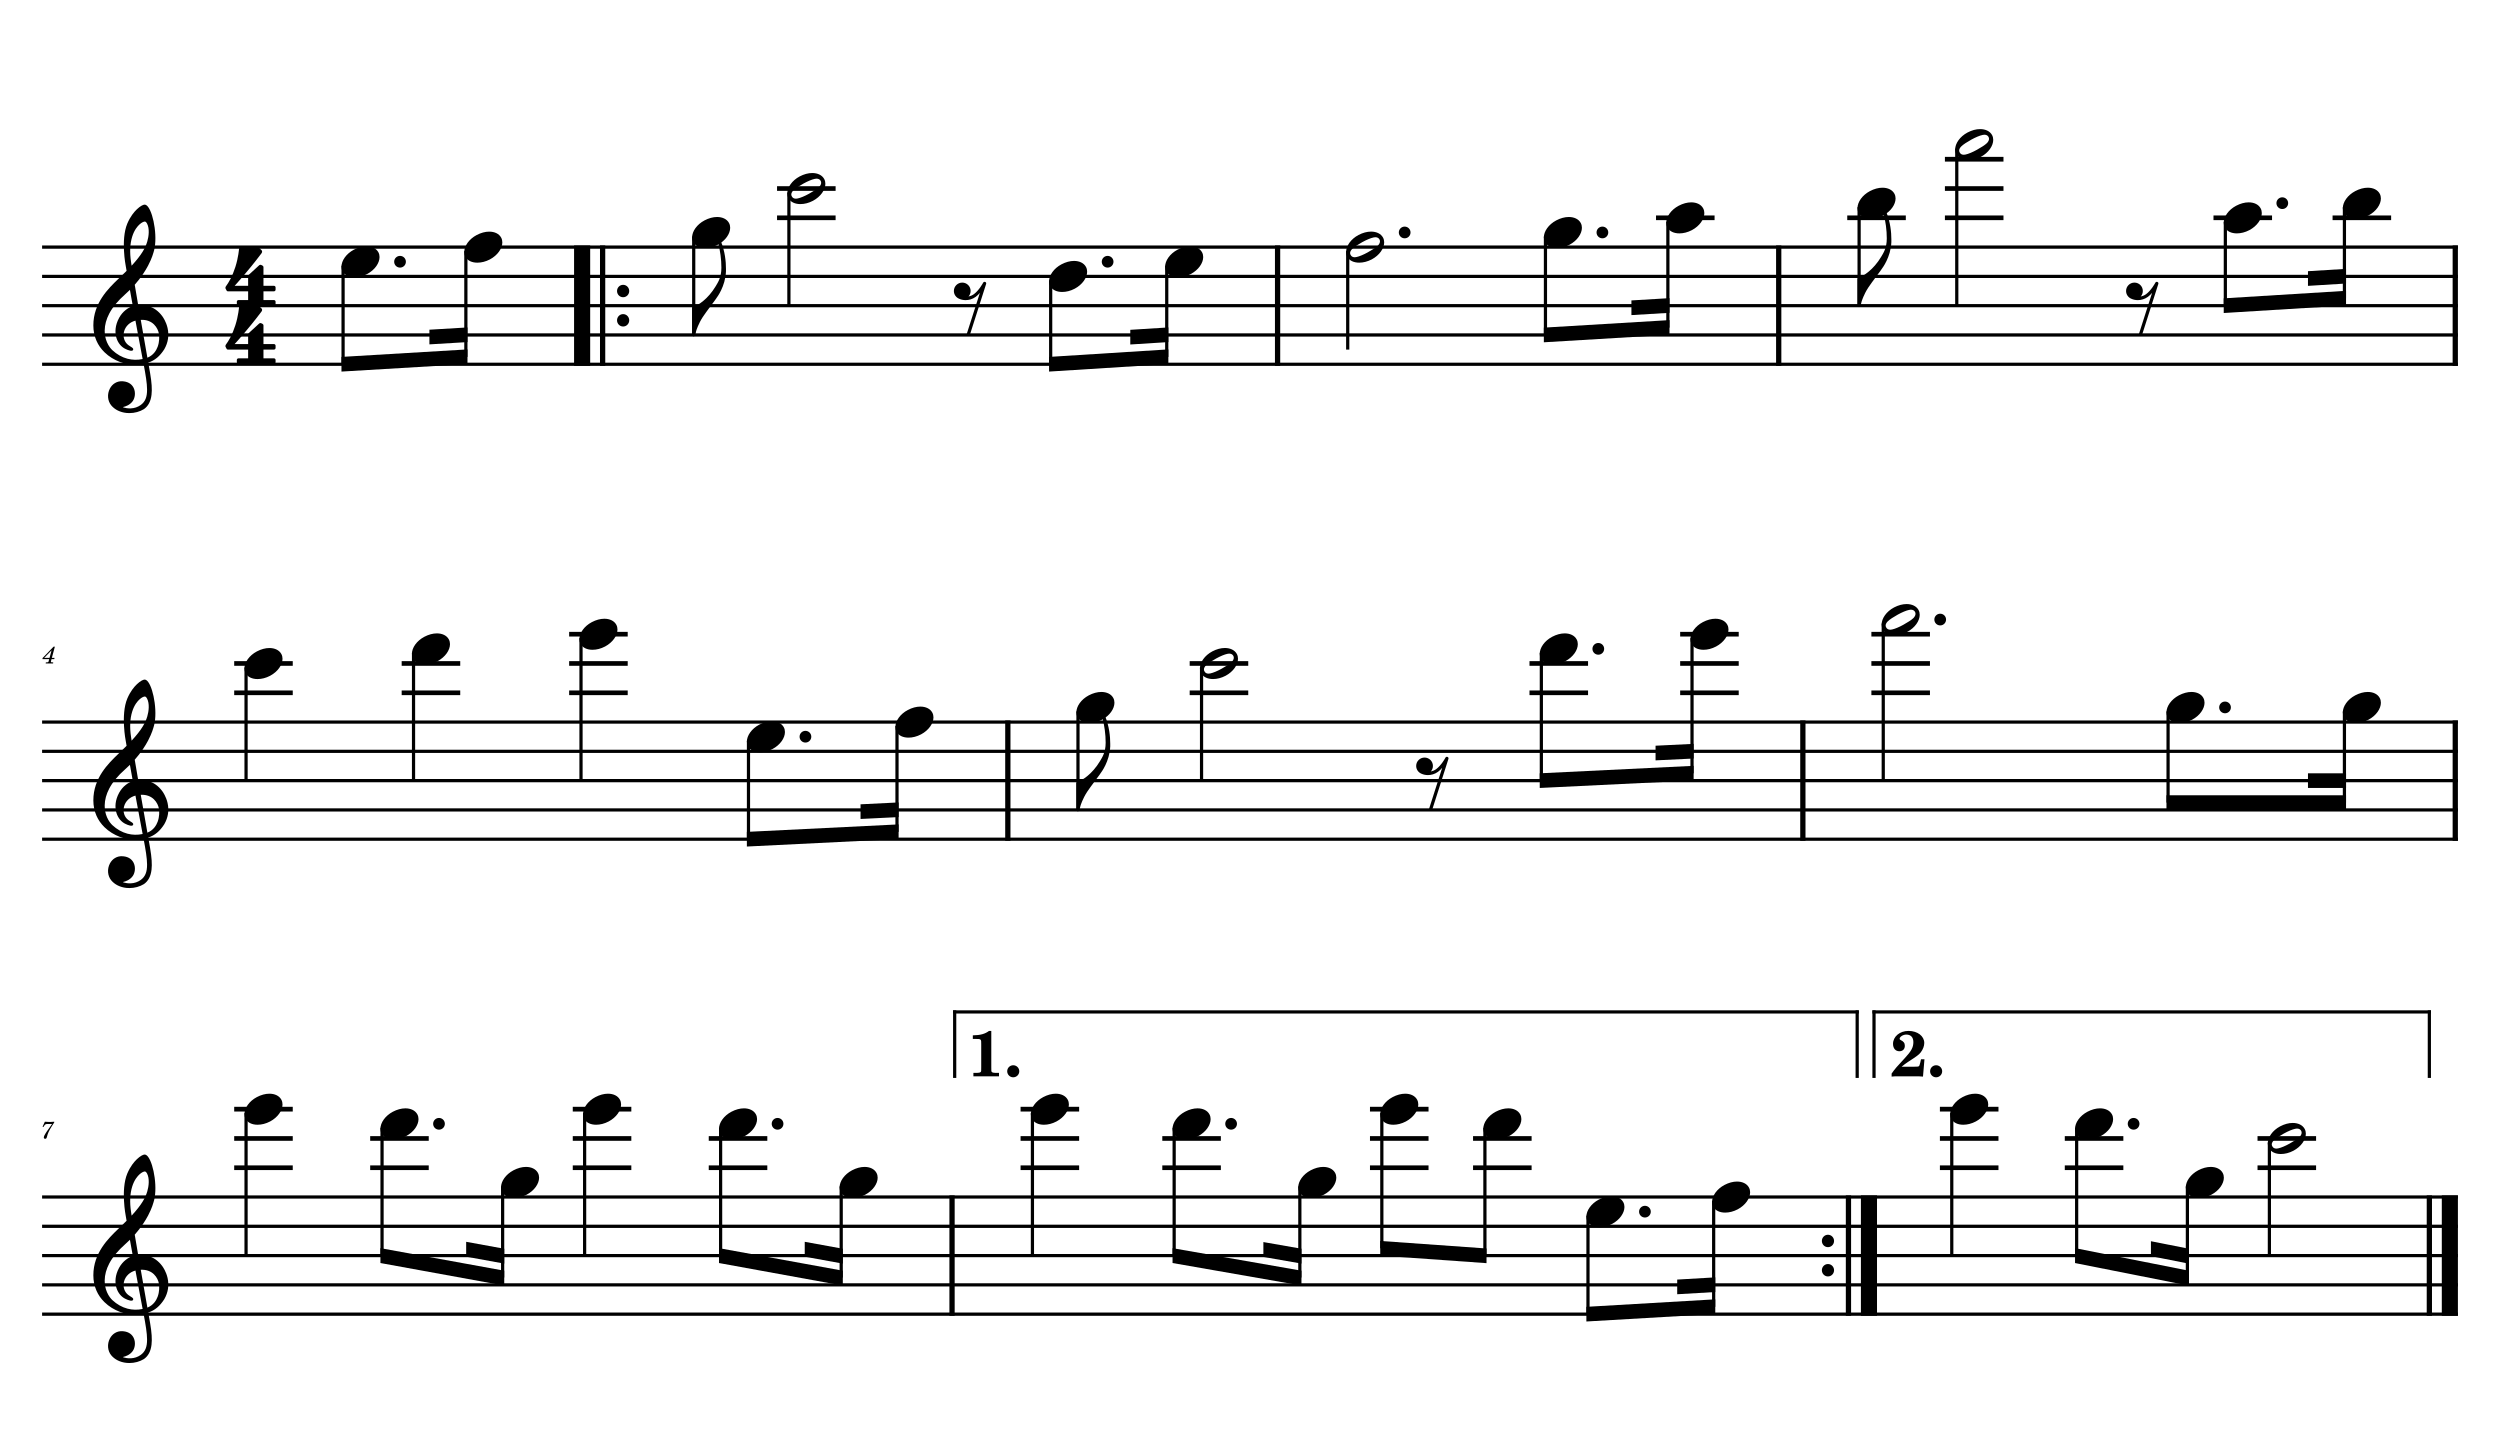 <?xml version="1.0" encoding="UTF-8" standalone="no"?>
<svg width="4208.47px" height="2409.45px" viewBox="0 0 4208.47 2409.45"
 xmlns="http://www.w3.org/2000/svg" xmlns:xlink="http://www.w3.org/1999/xlink" version="1.2" baseProfile="tiny">
<title>FLAUTA</title>
<desc>Generated by MuseScore 3.6.2</desc>
<polyline class="StaffLines" fill="none" stroke="#000000" stroke-width="5.42" stroke-linejoin="bevel" points="70.866,415.966 4137.61,415.966"/>
<polyline class="StaffLines" fill="none" stroke="#000000" stroke-width="5.42" stroke-linejoin="bevel" points="70.866,465.266 4137.61,465.266"/>
<polyline class="StaffLines" fill="none" stroke="#000000" stroke-width="5.42" stroke-linejoin="bevel" points="70.866,514.566 4137.61,514.566"/>
<polyline class="StaffLines" fill="none" stroke="#000000" stroke-width="5.42" stroke-linejoin="bevel" points="70.866,563.866 4137.61,563.866"/>
<polyline class="StaffLines" fill="none" stroke="#000000" stroke-width="5.42" stroke-linejoin="bevel" points="70.866,613.166 4137.61,613.166"/>
<polyline class="StaffLines" fill="none" stroke="#000000" stroke-width="5.42" stroke-linejoin="bevel" points="70.866,1215.51 4137.61,1215.51"/>
<polyline class="StaffLines" fill="none" stroke="#000000" stroke-width="5.42" stroke-linejoin="bevel" points="70.866,1264.81 4137.61,1264.81"/>
<polyline class="StaffLines" fill="none" stroke="#000000" stroke-width="5.42" stroke-linejoin="bevel" points="70.866,1314.11 4137.61,1314.11"/>
<polyline class="StaffLines" fill="none" stroke="#000000" stroke-width="5.42" stroke-linejoin="bevel" points="70.866,1363.41 4137.61,1363.41"/>
<polyline class="StaffLines" fill="none" stroke="#000000" stroke-width="5.42" stroke-linejoin="bevel" points="70.866,1412.71 4137.61,1412.71"/>
<polyline class="StaffLines" fill="none" stroke="#000000" stroke-width="5.42" stroke-linejoin="bevel" points="70.866,2015.05 4137.61,2015.05"/>
<polyline class="StaffLines" fill="none" stroke="#000000" stroke-width="5.42" stroke-linejoin="bevel" points="70.866,2064.35 4137.61,2064.35"/>
<polyline class="StaffLines" fill="none" stroke="#000000" stroke-width="5.42" stroke-linejoin="bevel" points="70.866,2113.65 4137.61,2113.65"/>
<polyline class="StaffLines" fill="none" stroke="#000000" stroke-width="5.42" stroke-linejoin="bevel" points="70.866,2162.95 4137.61,2162.95"/>
<polyline class="StaffLines" fill="none" stroke="#000000" stroke-width="5.42" stroke-linejoin="bevel" points="70.866,2212.25 4137.61,2212.25"/>
<path class="MeasureNumber" d="M92.35,1088.59 L90.178,1088.59 L71.553,1107.88 L71.553,1109.55 L82.819,1109.55 L82.178,1111.98 C81.663,1113.98 81.632,1114.11 81.257,1114.47 C80.866,1114.86 80.022,1115.03 77.897,1115.03 L77.178,1115.03 L76.944,1116.91 L89.382,1116.91 L89.585,1115.03 L88.866,1115.03 C86.225,1115.03 85.663,1114.83 85.663,1113.95 C85.663,1113.63 85.741,1113.23 86.069,1111.98 L86.741,1109.55 L91.303,1109.55 L91.897,1107.39 L87.303,1107.39 L92.35,1088.59 M83.428,1107.39 L74.46,1107.39 L86.819,1094.67 L83.428,1107.39 "/>
<path class="MeasureNumber" d="M91.303,1888.29 C89.178,1888.53 86.585,1888.7 84.35,1888.7 C83.225,1888.7 81.944,1888.65 80.507,1888.57 C79.178,1888.49 77.866,1888.42 76.507,1888.34 L75.507,1888.29 L71.632,1896.73 L73.1,1897.21 L74.069,1895.6 C75.944,1892.49 76.819,1892.06 80.897,1892.09 L87.663,1892.09 L83.303,1898.34 C78.178,1905.53 78.178,1905.53 76.225,1908.73 C74.46,1911.57 73.741,1913.32 73.741,1914.76 C73.741,1916.17 74.632,1917.04 76.022,1917.04 C77.507,1917.04 78.257,1916.32 78.788,1914.45 C80.788,1906.93 81.991,1904.32 87.538,1895.34 L91.303,1889.49 L91.303,1888.29 "/>
<polyline class="BarLine" fill="none" stroke="#000000" stroke-width="27.12" stroke-linejoin="bevel" points="979.939,413.255 979.939,615.878"/>
<polyline class="BarLine" fill="none" stroke="#000000" stroke-width="8.87" stroke-linejoin="bevel" points="1014.45,413.255 1014.45,615.878"/>
<path class="BarLine" transform="matrix(1.972,0,0,1.972,1038.7,489.916)" d="M10.406,0 C10.406,-2.906 8.094,-5.297 5.203,-5.297 C2.297,-5.297 0,-2.906 0,0 C0,2.906 2.297,5.297 5.203,5.297 C8.094,5.297 10.406,2.906 10.406,0"/>
<path class="BarLine" transform="matrix(1.972,0,0,1.972,1038.7,539.216)" d="M10.406,0 C10.406,-2.906 8.094,-5.297 5.203,-5.297 C2.297,-5.297 0,-2.906 0,0 C0,2.906 2.297,5.297 5.203,5.297 C8.094,5.297 10.406,2.906 10.406,0"/>
<polyline class="BarLine" fill="none" stroke="#000000" stroke-width="8.87" stroke-linejoin="bevel" points="2150.66,413.255 2150.66,615.878"/>
<polyline class="BarLine" fill="none" stroke="#000000" stroke-width="8.87" stroke-linejoin="bevel" points="2994.27,413.255 2994.27,615.878"/>
<polyline class="BarLine" fill="none" stroke="#000000" stroke-width="8.87" stroke-linejoin="bevel" points="4133.17,413.255 4133.17,615.878"/>
<polyline class="BarLine" fill="none" stroke="#000000" stroke-width="8.87" stroke-linejoin="bevel" points="1696.58,1212.8 1696.58,1415.42"/>
<polyline class="BarLine" fill="none" stroke="#000000" stroke-width="8.87" stroke-linejoin="bevel" points="3034.91,1212.8 3034.91,1415.42"/>
<polyline class="BarLine" fill="none" stroke="#000000" stroke-width="8.87" stroke-linejoin="bevel" points="4133.17,1212.8 4133.17,1415.42"/>
<polyline class="BarLine" fill="none" stroke="#000000" stroke-width="8.87" stroke-linejoin="bevel" points="1602.65,2012.34 1602.65,2214.96"/>
<path class="BarLine" transform="matrix(1.972,0,0,1.972,3066.91,2089)" d="M10.406,0 C10.406,-2.906 8.094,-5.297 5.203,-5.297 C2.297,-5.297 0,-2.906 0,0 C0,2.906 2.297,5.297 5.203,5.297 C8.094,5.297 10.406,2.906 10.406,0"/>
<path class="BarLine" transform="matrix(1.972,0,0,1.972,3066.91,2138.3)" d="M10.406,0 C10.406,-2.906 8.094,-5.297 5.203,-5.297 C2.297,-5.297 0,-2.906 0,0 C0,2.906 2.297,5.297 5.203,5.297 C8.094,5.297 10.406,2.906 10.406,0"/>
<polyline class="BarLine" fill="none" stroke="#000000" stroke-width="8.87" stroke-linejoin="bevel" points="3111.67,2012.34 3111.67,2214.96"/>
<polyline class="BarLine" fill="none" stroke="#000000" stroke-width="27.12" stroke-linejoin="bevel" points="3146.18,2012.34 3146.18,2214.96"/>
<polyline class="BarLine" fill="none" stroke="#000000" stroke-width="8.87" stroke-linejoin="bevel" points="4089.54,2012.34 4089.54,2214.96"/>
<polyline class="BarLine" fill="none" stroke="#000000" stroke-width="27.12" stroke-linejoin="bevel" points="4124.05,2012.34 4124.05,2214.96"/>
<polyline class="LedgerLine" fill="none" stroke="#000000" stroke-width="7.89" stroke-linejoin="bevel" points="1308.07,366.666 1406.65,366.666"/>
<polyline class="LedgerLine" fill="none" stroke="#000000" stroke-width="7.89" stroke-linejoin="bevel" points="1308.07,317.366 1406.65,317.366"/>
<polyline class="LedgerLine" fill="none" stroke="#000000" stroke-width="7.89" stroke-linejoin="bevel" points="2787.72,366.666 2886.3,366.666"/>
<polyline class="LedgerLine" fill="none" stroke="#000000" stroke-width="7.89" stroke-linejoin="bevel" points="3109.63,366.666 3208.22,366.666"/>
<polyline class="LedgerLine" fill="none" stroke="#000000" stroke-width="7.89" stroke-linejoin="bevel" points="3274.04,366.666 3372.62,366.666"/>
<polyline class="LedgerLine" fill="none" stroke="#000000" stroke-width="7.89" stroke-linejoin="bevel" points="3274.04,317.366 3372.62,317.366"/>
<polyline class="LedgerLine" fill="none" stroke="#000000" stroke-width="7.89" stroke-linejoin="bevel" points="3274.04,268.066 3372.62,268.066"/>
<polyline class="LedgerLine" fill="none" stroke="#000000" stroke-width="7.89" stroke-linejoin="bevel" points="3726.15,366.666 3824.73,366.666"/>
<polyline class="LedgerLine" fill="none" stroke="#000000" stroke-width="7.89" stroke-linejoin="bevel" points="3926.62,366.666 4025.2,366.666"/>
<polyline class="LedgerLine" fill="none" stroke="#000000" stroke-width="7.89" stroke-linejoin="bevel" points="394.243,1166.21 492.828,1166.21"/>
<polyline class="LedgerLine" fill="none" stroke="#000000" stroke-width="7.89" stroke-linejoin="bevel" points="394.243,1116.91 492.828,1116.91"/>
<polyline class="LedgerLine" fill="none" stroke="#000000" stroke-width="7.89" stroke-linejoin="bevel" points="676.168,1166.21 774.753,1166.21"/>
<polyline class="LedgerLine" fill="none" stroke="#000000" stroke-width="7.89" stroke-linejoin="bevel" points="676.168,1116.91 774.753,1116.91"/>
<polyline class="LedgerLine" fill="none" stroke="#000000" stroke-width="7.89" stroke-linejoin="bevel" points="958.093,1166.21 1056.68,1166.21"/>
<polyline class="LedgerLine" fill="none" stroke="#000000" stroke-width="7.89" stroke-linejoin="bevel" points="958.093,1116.91 1056.68,1116.91"/>
<polyline class="LedgerLine" fill="none" stroke="#000000" stroke-width="7.89" stroke-linejoin="bevel" points="958.093,1067.61 1056.68,1067.61"/>
<polyline class="LedgerLine" fill="none" stroke="#000000" stroke-width="7.89" stroke-linejoin="bevel" points="2002.7,1166.21 2101.28,1166.21"/>
<polyline class="LedgerLine" fill="none" stroke="#000000" stroke-width="7.89" stroke-linejoin="bevel" points="2002.7,1116.91 2101.28,1116.91"/>
<polyline class="LedgerLine" fill="none" stroke="#000000" stroke-width="7.89" stroke-linejoin="bevel" points="2574.72,1166.21 2673.31,1166.21"/>
<polyline class="LedgerLine" fill="none" stroke="#000000" stroke-width="7.89" stroke-linejoin="bevel" points="2574.72,1116.91 2673.31,1116.91"/>
<polyline class="LedgerLine" fill="none" stroke="#000000" stroke-width="7.89" stroke-linejoin="bevel" points="2828.36,1166.21 2926.95,1166.21"/>
<polyline class="LedgerLine" fill="none" stroke="#000000" stroke-width="7.89" stroke-linejoin="bevel" points="2828.36,1116.91 2926.95,1116.91"/>
<polyline class="LedgerLine" fill="none" stroke="#000000" stroke-width="7.89" stroke-linejoin="bevel" points="2828.36,1067.61 2926.95,1067.61"/>
<polyline class="LedgerLine" fill="none" stroke="#000000" stroke-width="7.89" stroke-linejoin="bevel" points="3150.27,1166.21 3248.86,1166.21"/>
<polyline class="LedgerLine" fill="none" stroke="#000000" stroke-width="7.89" stroke-linejoin="bevel" points="3150.27,1116.91 3248.86,1116.91"/>
<polyline class="LedgerLine" fill="none" stroke="#000000" stroke-width="7.89" stroke-linejoin="bevel" points="3150.27,1067.61 3248.86,1067.61"/>
<polyline class="LedgerLine" fill="none" stroke="#000000" stroke-width="7.89" stroke-linejoin="bevel" points="394.243,1965.75 492.828,1965.75"/>
<polyline class="LedgerLine" fill="none" stroke="#000000" stroke-width="7.89" stroke-linejoin="bevel" points="394.243,1916.45 492.828,1916.45"/>
<polyline class="LedgerLine" fill="none" stroke="#000000" stroke-width="7.89" stroke-linejoin="bevel" points="394.243,1867.15 492.828,1867.15"/>
<polyline class="LedgerLine" fill="none" stroke="#000000" stroke-width="7.89" stroke-linejoin="bevel" points="623.157,1965.75 721.742,1965.75"/>
<polyline class="LedgerLine" fill="none" stroke="#000000" stroke-width="7.89" stroke-linejoin="bevel" points="623.157,1916.45 721.742,1916.45"/>
<polyline class="LedgerLine" fill="none" stroke="#000000" stroke-width="7.89" stroke-linejoin="bevel" points="964.185,1965.75 1062.77,1965.75"/>
<polyline class="LedgerLine" fill="none" stroke="#000000" stroke-width="7.89" stroke-linejoin="bevel" points="964.185,1916.45 1062.77,1916.45"/>
<polyline class="LedgerLine" fill="none" stroke="#000000" stroke-width="7.89" stroke-linejoin="bevel" points="964.185,1867.15 1062.77,1867.15"/>
<polyline class="LedgerLine" fill="none" stroke="#000000" stroke-width="7.89" stroke-linejoin="bevel" points="1193.1,1965.75 1291.68,1965.75"/>
<polyline class="LedgerLine" fill="none" stroke="#000000" stroke-width="7.89" stroke-linejoin="bevel" points="1193.1,1916.45 1291.68,1916.45"/>
<polyline class="LedgerLine" fill="none" stroke="#000000" stroke-width="7.89" stroke-linejoin="bevel" points="1718.02,1965.75 1816.6,1965.75"/>
<polyline class="LedgerLine" fill="none" stroke="#000000" stroke-width="7.89" stroke-linejoin="bevel" points="1718.02,1916.45 1816.6,1916.45"/>
<polyline class="LedgerLine" fill="none" stroke="#000000" stroke-width="7.89" stroke-linejoin="bevel" points="1718.02,1867.15 1816.6,1867.15"/>
<polyline class="LedgerLine" fill="none" stroke="#000000" stroke-width="7.89" stroke-linejoin="bevel" points="1956.6,1965.75 2055.18,1965.75"/>
<polyline class="LedgerLine" fill="none" stroke="#000000" stroke-width="7.89" stroke-linejoin="bevel" points="1956.6,1916.45 2055.18,1916.45"/>
<polyline class="LedgerLine" fill="none" stroke="#000000" stroke-width="7.89" stroke-linejoin="bevel" points="2306.2,1965.75 2404.78,1965.75"/>
<polyline class="LedgerLine" fill="none" stroke="#000000" stroke-width="7.89" stroke-linejoin="bevel" points="2306.2,1916.45 2404.78,1916.45"/>
<polyline class="LedgerLine" fill="none" stroke="#000000" stroke-width="7.89" stroke-linejoin="bevel" points="2306.2,1867.15 2404.78,1867.15"/>
<polyline class="LedgerLine" fill="none" stroke="#000000" stroke-width="7.89" stroke-linejoin="bevel" points="2479.71,1965.75 2578.29,1965.75"/>
<polyline class="LedgerLine" fill="none" stroke="#000000" stroke-width="7.89" stroke-linejoin="bevel" points="2479.71,1916.45 2578.29,1916.45"/>
<polyline class="LedgerLine" fill="none" stroke="#000000" stroke-width="7.89" stroke-linejoin="bevel" points="3265.61,1965.75 3364.2,1965.75"/>
<polyline class="LedgerLine" fill="none" stroke="#000000" stroke-width="7.89" stroke-linejoin="bevel" points="3265.61,1916.45 3364.2,1916.45"/>
<polyline class="LedgerLine" fill="none" stroke="#000000" stroke-width="7.89" stroke-linejoin="bevel" points="3265.61,1867.15 3364.2,1867.15"/>
<polyline class="LedgerLine" fill="none" stroke="#000000" stroke-width="7.89" stroke-linejoin="bevel" points="3475.84,1965.75 3574.42,1965.75"/>
<polyline class="LedgerLine" fill="none" stroke="#000000" stroke-width="7.89" stroke-linejoin="bevel" points="3475.84,1916.45 3574.42,1916.45"/>
<polyline class="LedgerLine" fill="none" stroke="#000000" stroke-width="7.89" stroke-linejoin="bevel" points="3800.29,1965.75 3898.87,1965.75"/>
<polyline class="LedgerLine" fill="none" stroke="#000000" stroke-width="7.89" stroke-linejoin="bevel" points="3800.29,1916.45 3898.87,1916.45"/>
<polyline class="Stem" fill="none" stroke="#000000" stroke-width="5.42" stroke-linejoin="bevel" points="577.532,447.242 577.532,613.166"/>
<polyline class="Stem" fill="none" stroke="#000000" stroke-width="5.42" stroke-linejoin="bevel" points="784.234,422.592 784.234,600.841"/>
<polyline class="Stem" fill="none" stroke="#000000" stroke-width="5.42" stroke-linejoin="bevel" points="1167.8,397.942 1167.8,563.866"/>
<polyline class="Stem" fill="none" stroke="#000000" stroke-width="5.42" stroke-linejoin="bevel" points="1328.03,323.992 1328.03,514.566"/>
<polyline class="Stem" fill="none" stroke="#000000" stroke-width="5.42" stroke-linejoin="bevel" points="1768.69,471.892 1768.69,613.166"/>
<polyline class="Stem" fill="none" stroke="#000000" stroke-width="5.42" stroke-linejoin="bevel" points="1964.07,447.242 1964.07,600.841"/>
<polyline class="Stem" fill="none" stroke="#000000" stroke-width="5.42" stroke-linejoin="bevel" points="2268.73,422.592 2268.73,588.516"/>
<polyline class="Stem" fill="none" stroke="#000000" stroke-width="5.42" stroke-linejoin="bevel" points="2601.59,397.942 2601.59,563.866"/>
<polyline class="Stem" fill="none" stroke="#000000" stroke-width="5.42" stroke-linejoin="bevel" points="2807.68,373.292 2807.68,551.541"/>
<polyline class="Stem" fill="none" stroke="#000000" stroke-width="5.42" stroke-linejoin="bevel" points="3129.6,348.642 3129.6,514.566"/>
<polyline class="Stem" fill="none" stroke="#000000" stroke-width="5.42" stroke-linejoin="bevel" points="3294,250.042 3294,514.566"/>
<polyline class="Stem" fill="none" stroke="#000000" stroke-width="5.42" stroke-linejoin="bevel" points="3746.12,373.292 3746.12,514.566"/>
<polyline class="Stem" fill="none" stroke="#000000" stroke-width="5.42" stroke-linejoin="bevel" points="3946.58,348.642 3946.58,502.241"/>
<polyline class="Stem" fill="none" stroke="#000000" stroke-width="5.42" stroke-linejoin="bevel" points="414.21,1123.53 414.21,1314.11"/>
<polyline class="Stem" fill="none" stroke="#000000" stroke-width="5.42" stroke-linejoin="bevel" points="696.135,1098.88 696.135,1314.11"/>
<polyline class="Stem" fill="none" stroke="#000000" stroke-width="5.42" stroke-linejoin="bevel" points="978.06,1074.23 978.06,1314.11"/>
<polyline class="Stem" fill="none" stroke="#000000" stroke-width="5.42" stroke-linejoin="bevel" points="1259.98,1246.78 1259.98,1412.71"/>
<polyline class="Stem" fill="none" stroke="#000000" stroke-width="5.42" stroke-linejoin="bevel" points="1510,1222.13 1510,1400.38"/>
<polyline class="Stem" fill="none" stroke="#000000" stroke-width="5.42" stroke-linejoin="bevel" points="1814.66,1197.48 1814.66,1363.41"/>
<polyline class="Stem" fill="none" stroke="#000000" stroke-width="5.42" stroke-linejoin="bevel" points="2022.67,1123.53 2022.67,1314.11"/>
<polyline class="Stem" fill="none" stroke="#000000" stroke-width="5.42" stroke-linejoin="bevel" points="2594.69,1098.88 2594.69,1314.11"/>
<polyline class="Stem" fill="none" stroke="#000000" stroke-width="5.42" stroke-linejoin="bevel" points="2848.33,1074.23 2848.33,1301.78"/>
<polyline class="Stem" fill="none" stroke="#000000" stroke-width="5.42" stroke-linejoin="bevel" points="3170.24,1049.58 3170.24,1314.11"/>
<polyline class="Stem" fill="none" stroke="#000000" stroke-width="5.42" stroke-linejoin="bevel" points="3649.71,1197.48 3649.71,1351.08"/>
<polyline class="Stem" fill="none" stroke="#000000" stroke-width="5.42" stroke-linejoin="bevel" points="3946.58,1197.48 3946.58,1351.08"/>
<polyline class="Stem" fill="none" stroke="#000000" stroke-width="5.42" stroke-linejoin="bevel" points="414.21,1873.77 414.21,2113.65"/>
<polyline class="Stem" fill="none" stroke="#000000" stroke-width="5.42" stroke-linejoin="bevel" points="643.124,1898.42 643.124,2113.65"/>
<polyline class="Stem" fill="none" stroke="#000000" stroke-width="5.42" stroke-linejoin="bevel" points="846.127,1997.02 846.127,2150.62"/>
<polyline class="Stem" fill="none" stroke="#000000" stroke-width="5.42" stroke-linejoin="bevel" points="984.151,1873.77 984.151,2113.65"/>
<polyline class="Stem" fill="none" stroke="#000000" stroke-width="5.42" stroke-linejoin="bevel" points="1213.07,1898.42 1213.07,2113.65"/>
<polyline class="Stem" fill="none" stroke="#000000" stroke-width="5.42" stroke-linejoin="bevel" points="1416.07,1997.02 1416.07,2150.62"/>
<polyline class="Stem" fill="none" stroke="#000000" stroke-width="5.42" stroke-linejoin="bevel" points="1737.98,1873.77 1737.98,2113.65"/>
<polyline class="Stem" fill="none" stroke="#000000" stroke-width="5.42" stroke-linejoin="bevel" points="1976.56,1898.42 1976.56,2113.65"/>
<polyline class="Stem" fill="none" stroke="#000000" stroke-width="5.42" stroke-linejoin="bevel" points="2188.14,1997.02 2188.14,2150.62"/>
<polyline class="Stem" fill="none" stroke="#000000" stroke-width="5.42" stroke-linejoin="bevel" points="2326.16,1873.77 2326.16,2101.32"/>
<polyline class="Stem" fill="none" stroke="#000000" stroke-width="5.42" stroke-linejoin="bevel" points="2499.68,1898.42 2499.68,2113.65"/>
<polyline class="Stem" fill="none" stroke="#000000" stroke-width="5.42" stroke-linejoin="bevel" points="2673.19,2046.32 2673.19,2212.25"/>
<polyline class="Stem" fill="none" stroke="#000000" stroke-width="5.42" stroke-linejoin="bevel" points="2884.76,2021.67 2884.76,2199.92"/>
<polyline class="Stem" fill="none" stroke="#000000" stroke-width="5.42" stroke-linejoin="bevel" points="3285.58,1873.77 3285.58,2113.65"/>
<polyline class="Stem" fill="none" stroke="#000000" stroke-width="5.42" stroke-linejoin="bevel" points="3495.8,1898.42 3495.8,2113.65"/>
<polyline class="Stem" fill="none" stroke="#000000" stroke-width="5.42" stroke-linejoin="bevel" points="3682.23,1997.02 3682.23,2150.62"/>
<polyline class="Stem" fill="none" stroke="#000000" stroke-width="5.42" stroke-linejoin="bevel" points="3820.26,1923.07 3820.26,2113.65"/>
<path class="Note" transform="matrix(1.972,0,0,1.972,574.82,440.616)" d="M31.5,-8.094 C29.703,-11.406 25.906,-13.203 21.297,-13.203 C17.906,-13.203 14.203,-12.203 10.594,-10.297 C4,-6.797 0,-0.906 0,4.203 C0,5.594 0.297,7 1,8.297 C2.797,11.594 6.594,13.297 11.203,13.297 C14.594,13.297 18.297,12.406 21.906,10.5 C28.5,7 32.5,1.094 32.5,-4 C32.5,-5.406 32.203,-6.797 31.5,-8.094"/>
<path class="Note" transform="matrix(1.972,0,0,1.972,781.522,415.966)" d="M31.5,-8.094 C29.703,-11.406 25.906,-13.203 21.297,-13.203 C17.906,-13.203 14.203,-12.203 10.594,-10.297 C4,-6.797 0,-0.906 0,4.203 C0,5.594 0.297,7 1,8.297 C2.797,11.594 6.594,13.297 11.203,13.297 C14.594,13.297 18.297,12.406 21.906,10.5 C28.5,7 32.5,1.094 32.5,-4 C32.5,-5.406 32.203,-6.797 31.5,-8.094"/>
<path class="Note" transform="matrix(1.972,0,0,1.972,1165.08,391.316)" d="M31.5,-8.094 C29.703,-11.406 25.906,-13.203 21.297,-13.203 C17.906,-13.203 14.203,-12.203 10.594,-10.297 C4,-6.797 0,-0.906 0,4.203 C0,5.594 0.297,7 1,8.297 C2.797,11.594 6.594,13.297 11.203,13.297 C14.594,13.297 18.297,12.406 21.906,10.5 C28.5,7 32.5,1.094 32.5,-4 C32.5,-5.406 32.203,-6.797 31.5,-8.094"/>
<path class="Note" transform="matrix(1.972,0,0,1.972,1325.32,317.366)" d="M31.5,-8.141 C29.703,-11.438 25.906,-13.234 21.297,-13.234 C17.906,-13.234 14.203,-12.234 10.594,-10.344 C4,-6.844 0,-0.938 0,4.156 C0,5.562 0.297,6.969 1,8.266 C2.797,11.578 6.594,13.281 11.203,13.281 C14.594,13.281 18.297,12.375 21.906,10.484 C28.5,6.969 32.5,1.062 32.5,-4.047 C32.5,-5.438 32.203,-6.844 31.5,-8.141 M27.203,-1.344 C25.5,0.359 22.094,2.453 18.5,4.469 C14.906,6.469 11.297,7.969 8.906,8.469 C8.406,8.578 7.906,8.672 7.406,8.672 C5.797,8.672 4.594,8.078 3.906,6.766 C3.594,6.266 3.406,5.672 3.406,5.062 C3.406,3.969 4.094,2.656 5.203,1.562 C6.906,-0.141 10.203,-2.234 13.797,-4.234 C17.406,-6.234 21,-7.734 23.406,-8.234 C23.906,-8.344 24.406,-8.438 24.906,-8.438 C26.5,-8.438 27.797,-7.844 28.5,-6.547 C28.797,-6.047 28.906,-5.438 28.906,-4.844 C28.906,-3.734 28.297,-2.547 27.203,-1.344"/>
<path class="Note" transform="matrix(1.972,0,0,1.972,1765.98,465.266)" d="M31.5,-8.094 C29.703,-11.406 25.906,-13.203 21.297,-13.203 C17.906,-13.203 14.203,-12.203 10.594,-10.297 C4,-6.797 0,-0.906 0,4.203 C0,5.594 0.297,7 1,8.297 C2.797,11.594 6.594,13.297 11.203,13.297 C14.594,13.297 18.297,12.406 21.906,10.5 C28.5,7 32.5,1.094 32.5,-4 C32.5,-5.406 32.203,-6.797 31.5,-8.094"/>
<path class="Note" transform="matrix(1.972,0,0,1.972,1961.36,440.616)" d="M31.5,-8.094 C29.703,-11.406 25.906,-13.203 21.297,-13.203 C17.906,-13.203 14.203,-12.203 10.594,-10.297 C4,-6.797 0,-0.906 0,4.203 C0,5.594 0.297,7 1,8.297 C2.797,11.594 6.594,13.297 11.203,13.297 C14.594,13.297 18.297,12.406 21.906,10.5 C28.5,7 32.5,1.094 32.5,-4 C32.5,-5.406 32.203,-6.797 31.5,-8.094"/>
<path class="Note" transform="matrix(1.972,0,0,1.972,2266.02,415.966)" d="M31.5,-8.141 C29.703,-11.438 25.906,-13.234 21.297,-13.234 C17.906,-13.234 14.203,-12.234 10.594,-10.344 C4,-6.844 0,-0.938 0,4.156 C0,5.562 0.297,6.969 1,8.266 C2.797,11.578 6.594,13.281 11.203,13.281 C14.594,13.281 18.297,12.375 21.906,10.484 C28.5,6.969 32.5,1.062 32.5,-4.047 C32.5,-5.438 32.203,-6.844 31.5,-8.141 M27.203,-1.344 C25.5,0.359 22.094,2.453 18.5,4.469 C14.906,6.469 11.297,7.969 8.906,8.469 C8.406,8.578 7.906,8.672 7.406,8.672 C5.797,8.672 4.594,8.078 3.906,6.766 C3.594,6.266 3.406,5.672 3.406,5.062 C3.406,3.969 4.094,2.656 5.203,1.562 C6.906,-0.141 10.203,-2.234 13.797,-4.234 C17.406,-6.234 21,-7.734 23.406,-8.234 C23.906,-8.344 24.406,-8.438 24.906,-8.438 C26.5,-8.438 27.797,-7.844 28.5,-6.547 C28.797,-6.047 28.906,-5.438 28.906,-4.844 C28.906,-3.734 28.297,-2.547 27.203,-1.344"/>
<path class="Note" transform="matrix(1.972,0,0,1.972,2598.88,391.316)" d="M31.5,-8.094 C29.703,-11.406 25.906,-13.203 21.297,-13.203 C17.906,-13.203 14.203,-12.203 10.594,-10.297 C4,-6.797 0,-0.906 0,4.203 C0,5.594 0.297,7 1,8.297 C2.797,11.594 6.594,13.297 11.203,13.297 C14.594,13.297 18.297,12.406 21.906,10.5 C28.5,7 32.5,1.094 32.5,-4 C32.5,-5.406 32.203,-6.797 31.5,-8.094"/>
<path class="Note" transform="matrix(1.972,0,0,1.972,2804.97,366.666)" d="M31.5,-8.094 C29.703,-11.406 25.906,-13.203 21.297,-13.203 C17.906,-13.203 14.203,-12.203 10.594,-10.297 C4,-6.797 0,-0.906 0,4.203 C0,5.594 0.297,7 1,8.297 C2.797,11.594 6.594,13.297 11.203,13.297 C14.594,13.297 18.297,12.406 21.906,10.5 C28.5,7 32.5,1.094 32.5,-4 C32.5,-5.406 32.203,-6.797 31.5,-8.094"/>
<path class="Note" transform="matrix(1.972,0,0,1.972,3126.89,342.016)" d="M31.5,-8.094 C29.703,-11.406 25.906,-13.203 21.297,-13.203 C17.906,-13.203 14.203,-12.203 10.594,-10.297 C4,-6.797 0,-0.906 0,4.203 C0,5.594 0.297,7 1,8.297 C2.797,11.594 6.594,13.297 11.203,13.297 C14.594,13.297 18.297,12.406 21.906,10.5 C28.5,7 32.5,1.094 32.5,-4 C32.5,-5.406 32.203,-6.797 31.5,-8.094"/>
<path class="Note" transform="matrix(1.972,0,0,1.972,3291.29,243.416)" d="M31.5,-8.141 C29.703,-11.438 25.906,-13.234 21.297,-13.234 C17.906,-13.234 14.203,-12.234 10.594,-10.344 C4,-6.844 0,-0.938 0,4.156 C0,5.562 0.297,6.969 1,8.266 C2.797,11.578 6.594,13.281 11.203,13.281 C14.594,13.281 18.297,12.375 21.906,10.484 C28.5,6.969 32.5,1.062 32.5,-4.047 C32.5,-5.438 32.203,-6.844 31.5,-8.141 M27.203,-1.344 C25.5,0.359 22.094,2.453 18.5,4.469 C14.906,6.469 11.297,7.969 8.906,8.469 C8.406,8.578 7.906,8.672 7.406,8.672 C5.797,8.672 4.594,8.078 3.906,6.766 C3.594,6.266 3.406,5.672 3.406,5.062 C3.406,3.969 4.094,2.656 5.203,1.562 C6.906,-0.141 10.203,-2.234 13.797,-4.234 C17.406,-6.234 21,-7.734 23.406,-8.234 C23.906,-8.344 24.406,-8.438 24.906,-8.438 C26.5,-8.438 27.797,-7.844 28.5,-6.547 C28.797,-6.047 28.906,-5.438 28.906,-4.844 C28.906,-3.734 28.297,-2.547 27.203,-1.344"/>
<path class="Note" transform="matrix(1.972,0,0,1.972,3743.4,366.666)" d="M31.5,-8.094 C29.703,-11.406 25.906,-13.203 21.297,-13.203 C17.906,-13.203 14.203,-12.203 10.594,-10.297 C4,-6.797 0,-0.906 0,4.203 C0,5.594 0.297,7 1,8.297 C2.797,11.594 6.594,13.297 11.203,13.297 C14.594,13.297 18.297,12.406 21.906,10.5 C28.5,7 32.5,1.094 32.5,-4 C32.5,-5.406 32.203,-6.797 31.5,-8.094"/>
<path class="Note" transform="matrix(1.972,0,0,1.972,3943.87,342.016)" d="M31.5,-8.094 C29.703,-11.406 25.906,-13.203 21.297,-13.203 C17.906,-13.203 14.203,-12.203 10.594,-10.297 C4,-6.797 0,-0.906 0,4.203 C0,5.594 0.297,7 1,8.297 C2.797,11.594 6.594,13.297 11.203,13.297 C14.594,13.297 18.297,12.406 21.906,10.5 C28.5,7 32.5,1.094 32.5,-4 C32.5,-5.406 32.203,-6.797 31.5,-8.094"/>
<path class="Note" transform="matrix(1.972,0,0,1.972,411.498,1116.91)" d="M31.5,-8.094 C29.703,-11.406 25.906,-13.203 21.297,-13.203 C17.906,-13.203 14.203,-12.203 10.594,-10.297 C4,-6.797 0,-0.906 0,4.203 C0,5.594 0.297,7 1,8.297 C2.797,11.594 6.594,13.297 11.203,13.297 C14.594,13.297 18.297,12.406 21.906,10.5 C28.5,7 32.5,1.094 32.5,-4 C32.5,-5.406 32.203,-6.797 31.5,-8.094"/>
<path class="Note" transform="matrix(1.972,0,0,1.972,693.423,1092.26)" d="M31.5,-8.094 C29.703,-11.406 25.906,-13.203 21.297,-13.203 C17.906,-13.203 14.203,-12.203 10.594,-10.297 C4,-6.797 0,-0.906 0,4.203 C0,5.594 0.297,7 1,8.297 C2.797,11.594 6.594,13.297 11.203,13.297 C14.594,13.297 18.297,12.406 21.906,10.5 C28.5,7 32.5,1.094 32.5,-4 C32.5,-5.406 32.203,-6.797 31.5,-8.094"/>
<path class="Note" transform="matrix(1.972,0,0,1.972,975.348,1067.61)" d="M31.5,-8.094 C29.703,-11.406 25.906,-13.203 21.297,-13.203 C17.906,-13.203 14.203,-12.203 10.594,-10.297 C4,-6.797 0,-0.906 0,4.203 C0,5.594 0.297,7 1,8.297 C2.797,11.594 6.594,13.297 11.203,13.297 C14.594,13.297 18.297,12.406 21.906,10.5 C28.5,7 32.5,1.094 32.5,-4 C32.5,-5.406 32.203,-6.797 31.5,-8.094"/>
<path class="Note" transform="matrix(1.972,0,0,1.972,1257.27,1240.16)" d="M31.5,-8.094 C29.703,-11.406 25.906,-13.203 21.297,-13.203 C17.906,-13.203 14.203,-12.203 10.594,-10.297 C4,-6.797 0,-0.906 0,4.203 C0,5.594 0.297,7 1,8.297 C2.797,11.594 6.594,13.297 11.203,13.297 C14.594,13.297 18.297,12.406 21.906,10.5 C28.5,7 32.5,1.094 32.5,-4 C32.5,-5.406 32.203,-6.797 31.5,-8.094"/>
<path class="Note" transform="matrix(1.972,0,0,1.972,1507.29,1215.51)" d="M31.5,-8.094 C29.703,-11.406 25.906,-13.203 21.297,-13.203 C17.906,-13.203 14.203,-12.203 10.594,-10.297 C4,-6.797 0,-0.906 0,4.203 C0,5.594 0.297,7 1,8.297 C2.797,11.594 6.594,13.297 11.203,13.297 C14.594,13.297 18.297,12.406 21.906,10.5 C28.5,7 32.5,1.094 32.5,-4 C32.5,-5.406 32.203,-6.797 31.5,-8.094"/>
<path class="Note" transform="matrix(1.972,0,0,1.972,1811.95,1190.86)" d="M31.5,-8.094 C29.703,-11.406 25.906,-13.203 21.297,-13.203 C17.906,-13.203 14.203,-12.203 10.594,-10.297 C4,-6.797 0,-0.906 0,4.203 C0,5.594 0.297,7 1,8.297 C2.797,11.594 6.594,13.297 11.203,13.297 C14.594,13.297 18.297,12.406 21.906,10.5 C28.5,7 32.5,1.094 32.5,-4 C32.5,-5.406 32.203,-6.797 31.5,-8.094"/>
<path class="Note" transform="matrix(1.972,0,0,1.972,2019.95,1116.91)" d="M31.5,-8.141 C29.703,-11.438 25.906,-13.234 21.297,-13.234 C17.906,-13.234 14.203,-12.234 10.594,-10.344 C4,-6.844 0,-0.938 0,4.156 C0,5.562 0.297,6.969 1,8.266 C2.797,11.578 6.594,13.281 11.203,13.281 C14.594,13.281 18.297,12.375 21.906,10.484 C28.5,6.969 32.5,1.062 32.5,-4.047 C32.5,-5.438 32.203,-6.844 31.5,-8.141 M27.203,-1.344 C25.5,0.359 22.094,2.453 18.5,4.469 C14.906,6.469 11.297,7.969 8.906,8.469 C8.406,8.578 7.906,8.672 7.406,8.672 C5.797,8.672 4.594,8.078 3.906,6.766 C3.594,6.266 3.406,5.672 3.406,5.062 C3.406,3.969 4.094,2.656 5.203,1.562 C6.906,-0.141 10.203,-2.234 13.797,-4.234 C17.406,-6.234 21,-7.734 23.406,-8.234 C23.906,-8.344 24.406,-8.438 24.906,-8.438 C26.5,-8.438 27.797,-7.844 28.5,-6.547 C28.797,-6.047 28.906,-5.438 28.906,-4.844 C28.906,-3.734 28.297,-2.547 27.203,-1.344"/>
<path class="Note" transform="matrix(1.972,0,0,1.972,2591.98,1092.26)" d="M31.5,-8.094 C29.703,-11.406 25.906,-13.203 21.297,-13.203 C17.906,-13.203 14.203,-12.203 10.594,-10.297 C4,-6.797 0,-0.906 0,4.203 C0,5.594 0.297,7 1,8.297 C2.797,11.594 6.594,13.297 11.203,13.297 C14.594,13.297 18.297,12.406 21.906,10.5 C28.5,7 32.5,1.094 32.5,-4 C32.5,-5.406 32.203,-6.797 31.5,-8.094"/>
<path class="Note" transform="matrix(1.972,0,0,1.972,2845.62,1067.61)" d="M31.5,-8.094 C29.703,-11.406 25.906,-13.203 21.297,-13.203 C17.906,-13.203 14.203,-12.203 10.594,-10.297 C4,-6.797 0,-0.906 0,4.203 C0,5.594 0.297,7 1,8.297 C2.797,11.594 6.594,13.297 11.203,13.297 C14.594,13.297 18.297,12.406 21.906,10.5 C28.5,7 32.5,1.094 32.5,-4 C32.5,-5.406 32.203,-6.797 31.5,-8.094"/>
<path class="Note" transform="matrix(1.972,0,0,1.972,3167.53,1042.96)" d="M31.5,-8.141 C29.703,-11.438 25.906,-13.234 21.297,-13.234 C17.906,-13.234 14.203,-12.234 10.594,-10.344 C4,-6.844 0,-0.938 0,4.156 C0,5.562 0.297,6.969 1,8.266 C2.797,11.578 6.594,13.281 11.203,13.281 C14.594,13.281 18.297,12.375 21.906,10.484 C28.5,6.969 32.5,1.062 32.5,-4.047 C32.5,-5.438 32.203,-6.844 31.5,-8.141 M27.203,-1.344 C25.5,0.359 22.094,2.453 18.5,4.469 C14.906,6.469 11.297,7.969 8.906,8.469 C8.406,8.578 7.906,8.672 7.406,8.672 C5.797,8.672 4.594,8.078 3.906,6.766 C3.594,6.266 3.406,5.672 3.406,5.062 C3.406,3.969 4.094,2.656 5.203,1.562 C6.906,-0.141 10.203,-2.234 13.797,-4.234 C17.406,-6.234 21,-7.734 23.406,-8.234 C23.906,-8.344 24.406,-8.438 24.906,-8.438 C26.5,-8.438 27.797,-7.844 28.5,-6.547 C28.797,-6.047 28.906,-5.438 28.906,-4.844 C28.906,-3.734 28.297,-2.547 27.203,-1.344"/>
<path class="Note" transform="matrix(1.972,0,0,1.972,3647,1190.86)" d="M31.5,-8.094 C29.703,-11.406 25.906,-13.203 21.297,-13.203 C17.906,-13.203 14.203,-12.203 10.594,-10.297 C4,-6.797 0,-0.906 0,4.203 C0,5.594 0.297,7 1,8.297 C2.797,11.594 6.594,13.297 11.203,13.297 C14.594,13.297 18.297,12.406 21.906,10.5 C28.5,7 32.5,1.094 32.5,-4 C32.5,-5.406 32.203,-6.797 31.5,-8.094"/>
<path class="Note" transform="matrix(1.972,0,0,1.972,3943.87,1190.86)" d="M31.5,-8.094 C29.703,-11.406 25.906,-13.203 21.297,-13.203 C17.906,-13.203 14.203,-12.203 10.594,-10.297 C4,-6.797 0,-0.906 0,4.203 C0,5.594 0.297,7 1,8.297 C2.797,11.594 6.594,13.297 11.203,13.297 C14.594,13.297 18.297,12.406 21.906,10.5 C28.5,7 32.5,1.094 32.5,-4 C32.5,-5.406 32.203,-6.797 31.5,-8.094"/>
<path class="Note" transform="matrix(1.972,0,0,1.972,411.498,1867.15)" d="M31.5,-8.094 C29.703,-11.406 25.906,-13.203 21.297,-13.203 C17.906,-13.203 14.203,-12.203 10.594,-10.297 C4,-6.797 0,-0.906 0,4.203 C0,5.594 0.297,7 1,8.297 C2.797,11.594 6.594,13.297 11.203,13.297 C14.594,13.297 18.297,12.406 21.906,10.5 C28.5,7 32.5,1.094 32.5,-4 C32.5,-5.406 32.203,-6.797 31.5,-8.094"/>
<path class="Note" transform="matrix(1.972,0,0,1.972,640.412,1891.8)" d="M31.5,-8.094 C29.703,-11.406 25.906,-13.203 21.297,-13.203 C17.906,-13.203 14.203,-12.203 10.594,-10.297 C4,-6.797 0,-0.906 0,4.203 C0,5.594 0.297,7 1,8.297 C2.797,11.594 6.594,13.297 11.203,13.297 C14.594,13.297 18.297,12.406 21.906,10.5 C28.5,7 32.5,1.094 32.5,-4 C32.5,-5.406 32.203,-6.797 31.5,-8.094"/>
<path class="Note" transform="matrix(1.972,0,0,1.972,843.415,1990.4)" d="M31.5,-8.094 C29.703,-11.406 25.906,-13.203 21.297,-13.203 C17.906,-13.203 14.203,-12.203 10.594,-10.297 C4,-6.797 0,-0.906 0,4.203 C0,5.594 0.297,7 1,8.297 C2.797,11.594 6.594,13.297 11.203,13.297 C14.594,13.297 18.297,12.406 21.906,10.5 C28.5,7 32.5,1.094 32.5,-4 C32.5,-5.406 32.203,-6.797 31.5,-8.094"/>
<path class="Note" transform="matrix(1.972,0,0,1.972,981.44,1867.15)" d="M31.5,-8.094 C29.703,-11.406 25.906,-13.203 21.297,-13.203 C17.906,-13.203 14.203,-12.203 10.594,-10.297 C4,-6.797 0,-0.906 0,4.203 C0,5.594 0.297,7 1,8.297 C2.797,11.594 6.594,13.297 11.203,13.297 C14.594,13.297 18.297,12.406 21.906,10.5 C28.5,7 32.5,1.094 32.5,-4 C32.5,-5.406 32.203,-6.797 31.5,-8.094"/>
<path class="Note" transform="matrix(1.972,0,0,1.972,1210.35,1891.8)" d="M31.5,-8.094 C29.703,-11.406 25.906,-13.203 21.297,-13.203 C17.906,-13.203 14.203,-12.203 10.594,-10.297 C4,-6.797 0,-0.906 0,4.203 C0,5.594 0.297,7 1,8.297 C2.797,11.594 6.594,13.297 11.203,13.297 C14.594,13.297 18.297,12.406 21.906,10.5 C28.5,7 32.5,1.094 32.5,-4 C32.5,-5.406 32.203,-6.797 31.5,-8.094"/>
<path class="Note" transform="matrix(1.972,0,0,1.972,1413.36,1990.4)" d="M31.5,-8.094 C29.703,-11.406 25.906,-13.203 21.297,-13.203 C17.906,-13.203 14.203,-12.203 10.594,-10.297 C4,-6.797 0,-0.906 0,4.203 C0,5.594 0.297,7 1,8.297 C2.797,11.594 6.594,13.297 11.203,13.297 C14.594,13.297 18.297,12.406 21.906,10.5 C28.5,7 32.5,1.094 32.5,-4 C32.5,-5.406 32.203,-6.797 31.5,-8.094"/>
<path class="Note" transform="matrix(1.972,0,0,1.972,1735.27,1867.15)" d="M31.5,-8.094 C29.703,-11.406 25.906,-13.203 21.297,-13.203 C17.906,-13.203 14.203,-12.203 10.594,-10.297 C4,-6.797 0,-0.906 0,4.203 C0,5.594 0.297,7 1,8.297 C2.797,11.594 6.594,13.297 11.203,13.297 C14.594,13.297 18.297,12.406 21.906,10.5 C28.5,7 32.5,1.094 32.5,-4 C32.5,-5.406 32.203,-6.797 31.5,-8.094"/>
<path class="Note" transform="matrix(1.972,0,0,1.972,1973.85,1891.8)" d="M31.5,-8.094 C29.703,-11.406 25.906,-13.203 21.297,-13.203 C17.906,-13.203 14.203,-12.203 10.594,-10.297 C4,-6.797 0,-0.906 0,4.203 C0,5.594 0.297,7 1,8.297 C2.797,11.594 6.594,13.297 11.203,13.297 C14.594,13.297 18.297,12.406 21.906,10.5 C28.5,7 32.5,1.094 32.5,-4 C32.5,-5.406 32.203,-6.797 31.5,-8.094"/>
<path class="Note" transform="matrix(1.972,0,0,1.972,2185.43,1990.4)" d="M31.5,-8.094 C29.703,-11.406 25.906,-13.203 21.297,-13.203 C17.906,-13.203 14.203,-12.203 10.594,-10.297 C4,-6.797 0,-0.906 0,4.203 C0,5.594 0.297,7 1,8.297 C2.797,11.594 6.594,13.297 11.203,13.297 C14.594,13.297 18.297,12.406 21.906,10.5 C28.5,7 32.5,1.094 32.5,-4 C32.5,-5.406 32.203,-6.797 31.5,-8.094"/>
<path class="Note" transform="matrix(1.972,0,0,1.972,2323.45,1867.15)" d="M31.5,-8.094 C29.703,-11.406 25.906,-13.203 21.297,-13.203 C17.906,-13.203 14.203,-12.203 10.594,-10.297 C4,-6.797 0,-0.906 0,4.203 C0,5.594 0.297,7 1,8.297 C2.797,11.594 6.594,13.297 11.203,13.297 C14.594,13.297 18.297,12.406 21.906,10.5 C28.5,7 32.5,1.094 32.5,-4 C32.5,-5.406 32.203,-6.797 31.5,-8.094"/>
<path class="Note" transform="matrix(1.972,0,0,1.972,2496.96,1891.8)" d="M31.5,-8.094 C29.703,-11.406 25.906,-13.203 21.297,-13.203 C17.906,-13.203 14.203,-12.203 10.594,-10.297 C4,-6.797 0,-0.906 0,4.203 C0,5.594 0.297,7 1,8.297 C2.797,11.594 6.594,13.297 11.203,13.297 C14.594,13.297 18.297,12.406 21.906,10.5 C28.5,7 32.5,1.094 32.5,-4 C32.5,-5.406 32.203,-6.797 31.5,-8.094"/>
<path class="Note" transform="matrix(1.972,0,0,1.972,2670.48,2039.7)" d="M31.5,-8.094 C29.703,-11.406 25.906,-13.203 21.297,-13.203 C17.906,-13.203 14.203,-12.203 10.594,-10.297 C4,-6.797 0,-0.906 0,4.203 C0,5.594 0.297,7 1,8.297 C2.797,11.594 6.594,13.297 11.203,13.297 C14.594,13.297 18.297,12.406 21.906,10.5 C28.5,7 32.5,1.094 32.5,-4 C32.5,-5.406 32.203,-6.797 31.5,-8.094"/>
<path class="Note" transform="matrix(1.972,0,0,1.972,2882.05,2015.05)" d="M31.5,-8.094 C29.703,-11.406 25.906,-13.203 21.297,-13.203 C17.906,-13.203 14.203,-12.203 10.594,-10.297 C4,-6.797 0,-0.906 0,4.203 C0,5.594 0.297,7 1,8.297 C2.797,11.594 6.594,13.297 11.203,13.297 C14.594,13.297 18.297,12.406 21.906,10.5 C28.5,7 32.5,1.094 32.5,-4 C32.5,-5.406 32.203,-6.797 31.5,-8.094"/>
<path class="Note" transform="matrix(1.972,0,0,1.972,3282.87,1867.15)" d="M31.5,-8.094 C29.703,-11.406 25.906,-13.203 21.297,-13.203 C17.906,-13.203 14.203,-12.203 10.594,-10.297 C4,-6.797 0,-0.906 0,4.203 C0,5.594 0.297,7 1,8.297 C2.797,11.594 6.594,13.297 11.203,13.297 C14.594,13.297 18.297,12.406 21.906,10.5 C28.5,7 32.5,1.094 32.5,-4 C32.5,-5.406 32.203,-6.797 31.5,-8.094"/>
<path class="Note" transform="matrix(1.972,0,0,1.972,3493.09,1891.8)" d="M31.5,-8.094 C29.703,-11.406 25.906,-13.203 21.297,-13.203 C17.906,-13.203 14.203,-12.203 10.594,-10.297 C4,-6.797 0,-0.906 0,4.203 C0,5.594 0.297,7 1,8.297 C2.797,11.594 6.594,13.297 11.203,13.297 C14.594,13.297 18.297,12.406 21.906,10.5 C28.5,7 32.5,1.094 32.5,-4 C32.5,-5.406 32.203,-6.797 31.5,-8.094"/>
<path class="Note" transform="matrix(1.972,0,0,1.972,3679.52,1990.4)" d="M31.5,-8.094 C29.703,-11.406 25.906,-13.203 21.297,-13.203 C17.906,-13.203 14.203,-12.203 10.594,-10.297 C4,-6.797 0,-0.906 0,4.203 C0,5.594 0.297,7 1,8.297 C2.797,11.594 6.594,13.297 11.203,13.297 C14.594,13.297 18.297,12.406 21.906,10.5 C28.5,7 32.5,1.094 32.5,-4 C32.5,-5.406 32.203,-6.797 31.5,-8.094"/>
<path class="Note" transform="matrix(1.972,0,0,1.972,3817.54,1916.45)" d="M31.5,-8.141 C29.703,-11.438 25.906,-13.234 21.297,-13.234 C17.906,-13.234 14.203,-12.234 10.594,-10.344 C4,-6.844 0,-0.938 0,4.156 C0,5.562 0.297,6.969 1,8.266 C2.797,11.578 6.594,13.281 11.203,13.281 C14.594,13.281 18.297,12.375 21.906,10.484 C28.5,6.969 32.5,1.062 32.5,-4.047 C32.5,-5.438 32.203,-6.844 31.5,-8.141 M27.203,-1.344 C25.5,0.359 22.094,2.453 18.5,4.469 C14.906,6.469 11.297,7.969 8.906,8.469 C8.406,8.578 7.906,8.672 7.406,8.672 C5.797,8.672 4.594,8.078 3.906,6.766 C3.594,6.266 3.406,5.672 3.406,5.062 C3.406,3.969 4.094,2.656 5.203,1.562 C6.906,-0.141 10.203,-2.234 13.797,-4.234 C17.406,-6.234 21,-7.734 23.406,-8.234 C23.906,-8.344 24.406,-8.438 24.906,-8.438 C26.5,-8.438 27.797,-7.844 28.5,-6.547 C28.797,-6.047 28.906,-5.438 28.906,-4.844 C28.906,-3.734 28.297,-2.547 27.203,-1.344"/>
<path class="Clef" transform="matrix(1.972,0,0,1.972,157.141,563.866)" d="M63.359,-5.922 C62.125,-11.344 59.484,-15.172 58.703,-16.203 C55.516,-20.484 51.5,-23.328 46.812,-24.688 C43.703,-25.562 40.703,-25.688 38.281,-25.5 C37.234,-31.516 36.234,-37.391 35.328,-42.844 C40.781,-49.016 44.406,-54.812 46.688,-59.109 C50.156,-65.688 51.297,-70.266 51.359,-70.469 C53.078,-75.688 53.438,-83.391 52.328,-91.594 C51.328,-99.141 49.234,-105.859 46.875,-109.109 C45.859,-110.531 44.797,-111.266 43.766,-111.266 C42.547,-111.266 40.031,-110.031 37.141,-107.25 C34.844,-105.063 31.578,-101.172 29.016,-95.156 C26.016,-88.094 25.797,-78.609 26.156,-71.891 C26.531,-64.609 27.641,-58.922 27.656,-58.875 C27.672,-58.781 27.938,-57.281 28.375,-54.719 C28.156,-54.484 27.906,-54.266 27.656,-54.016 C26.625,-53.016 25.438,-51.891 24.047,-50.5 C23.188,-49.641 22.234,-48.734 21.234,-47.766 C12.797,-39.625 0,-27.297 0,-8.141 C0,-3.438 0.906,0.984 2.688,5 C4.266,8.594 6.562,11.875 9.5,14.75 C17.234,22.312 27.828,25.516 34.875,25.359 C37.828,25.281 40.469,25.047 42.859,24.594 C44.688,34.203 45.828,41.234 45.859,46.578 C45.906,53.094 44.25,57.078 40.359,59.844 C37.922,61.578 35.109,62.531 32.016,62.672 C29.422,62.797 27.156,62.328 25.734,61.922 L25.719,61.922 C25.719,61.922 25.438,61.828 25.422,61.641 C25.406,61.453 25.766,61.406 25.766,61.406 L25.797,61.406 C27.719,60.969 31.281,59.734 33.641,56.438 C35.438,53.906 36.312,49.281 34.469,45.344 C33.359,42.953 30.859,40 25.234,39.547 C22.734,39.344 20.469,39.859 18.469,41.062 C16.656,42.141 15.156,43.781 14.109,45.781 C11.656,50.484 12.109,56.219 15.234,60.062 C18.203,63.688 22.812,66 28.25,66.578 C29.109,66.672 29.953,66.703 30.797,66.703 C35.234,66.703 39.625,65.5 43.203,63.297 C46.859,60.719 48.984,56.734 49.656,51.109 C50.219,46.469 49.828,40.547 48.438,32.469 C48.078,30.375 47.531,27.344 46.875,23.594 C52.625,21.672 56.781,18.094 60.547,12.234 C63.844,6.5 64.781,0.391 63.359,-5.922 M29.141,20.297 C24.5,19.078 20.062,16.578 16.312,13.062 C15,11.844 13.125,9.672 11.656,6.281 C10.297,3.109 9.625,-0.328 9.688,-3.906 C9.75,-8.609 11.062,-13.438 13.562,-18.219 C16.484,-23.797 21.047,-29.328 27.109,-34.656 C28.562,-35.938 29.938,-37.219 31.219,-38.5 C31.984,-34.234 32.812,-29.547 33.688,-24.672 C29.844,-23.406 25.094,-20.25 21.984,-14.594 C18.438,-8.031 18.578,-2.5 19.312,0.984 C20.25,5.438 22.781,9.203 26.234,11.297 C27.172,11.859 31.297,13.984 33.141,13.406 C33.516,13.297 33.781,13.062 33.922,12.734 C34.438,11.562 33.406,10.922 31.859,9.969 C31.25,9.594 30.578,9.172 29.859,8.641 C26.531,6.156 25.078,1.703 26.156,-2.688 C26.734,-5.078 28.016,-7.25 29.859,-8.953 C31.516,-10.5 33.562,-11.594 35.938,-12.234 C37.984,-0.984 40.047,10.172 41.688,18.531 C41.812,19.219 41.953,19.891 42.078,20.562 C37.703,21.5 33.359,21.406 29.141,20.297 M40.469,-12.906 C50.812,-13.375 55.078,-5.938 55.969,-1.109 C56.438,1.438 56.438,5.875 54.891,10.094 C53.719,13.266 51.266,17.344 46.125,19.406 C46.062,18.984 45.984,18.547 45.906,18.125 C44.359,9.344 42.422,-1.656 40.469,-12.906 M33.141,-83.859 C34.922,-89.594 37.656,-92.844 39.656,-94.578 C41.406,-96.094 43.047,-96.812 43.969,-96.812 C44.109,-96.812 44.234,-96.781 44.328,-96.75 C44.797,-96.609 45.328,-96.047 45.797,-95.172 C48.109,-90.891 47.359,-84.172 46.016,-79.734 C44.391,-74.328 41.469,-68.719 32.672,-59.109 C32.5,-60.219 32.344,-61.266 32.188,-62.25 C30.938,-70.531 31.266,-77.812 33.141,-83.859"/>
<path class="Clef" transform="matrix(1.972,0,0,1.972,157.141,1363.41)" d="M63.359,-5.922 C62.125,-11.344 59.484,-15.172 58.703,-16.203 C55.516,-20.484 51.5,-23.328 46.812,-24.688 C43.703,-25.562 40.703,-25.688 38.281,-25.5 C37.234,-31.516 36.234,-37.391 35.328,-42.844 C40.781,-49.016 44.406,-54.812 46.688,-59.109 C50.156,-65.688 51.297,-70.266 51.359,-70.469 C53.078,-75.688 53.438,-83.391 52.328,-91.594 C51.328,-99.141 49.234,-105.859 46.875,-109.109 C45.859,-110.531 44.797,-111.266 43.766,-111.266 C42.547,-111.266 40.031,-110.031 37.141,-107.25 C34.844,-105.063 31.578,-101.172 29.016,-95.156 C26.016,-88.094 25.797,-78.609 26.156,-71.891 C26.531,-64.609 27.641,-58.922 27.656,-58.875 C27.672,-58.781 27.938,-57.281 28.375,-54.719 C28.156,-54.484 27.906,-54.266 27.656,-54.016 C26.625,-53.016 25.438,-51.891 24.047,-50.5 C23.188,-49.641 22.234,-48.734 21.234,-47.766 C12.797,-39.625 0,-27.297 0,-8.141 C0,-3.438 0.906,0.984 2.688,5 C4.266,8.594 6.562,11.875 9.5,14.75 C17.234,22.312 27.828,25.516 34.875,25.359 C37.828,25.281 40.469,25.047 42.859,24.594 C44.688,34.203 45.828,41.234 45.859,46.578 C45.906,53.094 44.25,57.078 40.359,59.844 C37.922,61.578 35.109,62.531 32.016,62.672 C29.422,62.797 27.156,62.328 25.734,61.922 L25.719,61.922 C25.719,61.922 25.438,61.828 25.422,61.641 C25.406,61.453 25.766,61.406 25.766,61.406 L25.797,61.406 C27.719,60.969 31.281,59.734 33.641,56.438 C35.438,53.906 36.312,49.281 34.469,45.344 C33.359,42.953 30.859,40 25.234,39.547 C22.734,39.344 20.469,39.859 18.469,41.062 C16.656,42.141 15.156,43.781 14.109,45.781 C11.656,50.484 12.109,56.219 15.234,60.062 C18.203,63.688 22.812,66 28.25,66.578 C29.109,66.672 29.953,66.703 30.797,66.703 C35.234,66.703 39.625,65.5 43.203,63.297 C46.859,60.719 48.984,56.734 49.656,51.109 C50.219,46.469 49.828,40.547 48.438,32.469 C48.078,30.375 47.531,27.344 46.875,23.594 C52.625,21.672 56.781,18.094 60.547,12.234 C63.844,6.5 64.781,0.391 63.359,-5.922 M29.141,20.297 C24.5,19.078 20.062,16.578 16.312,13.062 C15,11.844 13.125,9.672 11.656,6.281 C10.297,3.109 9.625,-0.328 9.688,-3.906 C9.75,-8.609 11.062,-13.438 13.562,-18.219 C16.484,-23.797 21.047,-29.328 27.109,-34.656 C28.562,-35.938 29.938,-37.219 31.219,-38.5 C31.984,-34.234 32.812,-29.547 33.688,-24.672 C29.844,-23.406 25.094,-20.25 21.984,-14.594 C18.438,-8.031 18.578,-2.5 19.312,0.984 C20.25,5.438 22.781,9.203 26.234,11.297 C27.172,11.859 31.297,13.984 33.141,13.406 C33.516,13.297 33.781,13.062 33.922,12.734 C34.438,11.562 33.406,10.922 31.859,9.969 C31.25,9.594 30.578,9.172 29.859,8.641 C26.531,6.156 25.078,1.703 26.156,-2.688 C26.734,-5.078 28.016,-7.25 29.859,-8.953 C31.516,-10.5 33.562,-11.594 35.938,-12.234 C37.984,-0.984 40.047,10.172 41.688,18.531 C41.812,19.219 41.953,19.891 42.078,20.562 C37.703,21.5 33.359,21.406 29.141,20.297 M40.469,-12.906 C50.812,-13.375 55.078,-5.938 55.969,-1.109 C56.438,1.438 56.438,5.875 54.891,10.094 C53.719,13.266 51.266,17.344 46.125,19.406 C46.062,18.984 45.984,18.547 45.906,18.125 C44.359,9.344 42.422,-1.656 40.469,-12.906 M33.141,-83.859 C34.922,-89.594 37.656,-92.844 39.656,-94.578 C41.406,-96.094 43.047,-96.812 43.969,-96.812 C44.109,-96.812 44.234,-96.781 44.328,-96.75 C44.797,-96.609 45.328,-96.047 45.797,-95.172 C48.109,-90.891 47.359,-84.172 46.016,-79.734 C44.391,-74.328 41.469,-68.719 32.672,-59.109 C32.5,-60.219 32.344,-61.266 32.188,-62.25 C30.938,-70.531 31.266,-77.812 33.141,-83.859"/>
<path class="Clef" transform="matrix(1.972,0,0,1.972,157.141,2162.95)" d="M63.359,-5.922 C62.125,-11.344 59.484,-15.172 58.703,-16.203 C55.516,-20.484 51.5,-23.328 46.812,-24.688 C43.703,-25.562 40.703,-25.688 38.281,-25.5 C37.234,-31.516 36.234,-37.391 35.328,-42.844 C40.781,-49.016 44.406,-54.812 46.688,-59.109 C50.156,-65.688 51.297,-70.266 51.359,-70.469 C53.078,-75.688 53.438,-83.391 52.328,-91.594 C51.328,-99.141 49.234,-105.859 46.875,-109.109 C45.859,-110.531 44.797,-111.266 43.766,-111.266 C42.547,-111.266 40.031,-110.031 37.141,-107.25 C34.844,-105.063 31.578,-101.172 29.016,-95.156 C26.016,-88.094 25.797,-78.609 26.156,-71.891 C26.531,-64.609 27.641,-58.922 27.656,-58.875 C27.672,-58.781 27.938,-57.281 28.375,-54.719 C28.156,-54.484 27.906,-54.266 27.656,-54.016 C26.625,-53.016 25.438,-51.891 24.047,-50.5 C23.188,-49.641 22.234,-48.734 21.234,-47.766 C12.797,-39.625 0,-27.297 0,-8.141 C0,-3.438 0.906,0.984 2.688,5 C4.266,8.594 6.562,11.875 9.5,14.75 C17.234,22.312 27.828,25.516 34.875,25.359 C37.828,25.281 40.469,25.047 42.859,24.594 C44.688,34.203 45.828,41.234 45.859,46.578 C45.906,53.094 44.25,57.078 40.359,59.844 C37.922,61.578 35.109,62.531 32.016,62.672 C29.422,62.797 27.156,62.328 25.734,61.922 L25.719,61.922 C25.719,61.922 25.438,61.828 25.422,61.641 C25.406,61.453 25.766,61.406 25.766,61.406 L25.797,61.406 C27.719,60.969 31.281,59.734 33.641,56.438 C35.438,53.906 36.312,49.281 34.469,45.344 C33.359,42.953 30.859,40 25.234,39.547 C22.734,39.344 20.469,39.859 18.469,41.062 C16.656,42.141 15.156,43.781 14.109,45.781 C11.656,50.484 12.109,56.219 15.234,60.062 C18.203,63.688 22.812,66 28.25,66.578 C29.109,66.672 29.953,66.703 30.797,66.703 C35.234,66.703 39.625,65.5 43.203,63.297 C46.859,60.719 48.984,56.734 49.656,51.109 C50.219,46.469 49.828,40.547 48.438,32.469 C48.078,30.375 47.531,27.344 46.875,23.594 C52.625,21.672 56.781,18.094 60.547,12.234 C63.844,6.5 64.781,0.391 63.359,-5.922 M29.141,20.297 C24.5,19.078 20.062,16.578 16.312,13.062 C15,11.844 13.125,9.672 11.656,6.281 C10.297,3.109 9.625,-0.328 9.688,-3.906 C9.75,-8.609 11.062,-13.438 13.562,-18.219 C16.484,-23.797 21.047,-29.328 27.109,-34.656 C28.562,-35.938 29.938,-37.219 31.219,-38.5 C31.984,-34.234 32.812,-29.547 33.688,-24.672 C29.844,-23.406 25.094,-20.25 21.984,-14.594 C18.438,-8.031 18.578,-2.5 19.312,0.984 C20.25,5.438 22.781,9.203 26.234,11.297 C27.172,11.859 31.297,13.984 33.141,13.406 C33.516,13.297 33.781,13.062 33.922,12.734 C34.438,11.562 33.406,10.922 31.859,9.969 C31.25,9.594 30.578,9.172 29.859,8.641 C26.531,6.156 25.078,1.703 26.156,-2.688 C26.734,-5.078 28.016,-7.25 29.859,-8.953 C31.516,-10.5 33.562,-11.594 35.938,-12.234 C37.984,-0.984 40.047,10.172 41.688,18.531 C41.812,19.219 41.953,19.891 42.078,20.562 C37.703,21.5 33.359,21.406 29.141,20.297 M40.469,-12.906 C50.812,-13.375 55.078,-5.938 55.969,-1.109 C56.438,1.438 56.438,5.875 54.891,10.094 C53.719,13.266 51.266,17.344 46.125,19.406 C46.062,18.984 45.984,18.547 45.906,18.125 C44.359,9.344 42.422,-1.656 40.469,-12.906 M33.141,-83.859 C34.922,-89.594 37.656,-92.844 39.656,-94.578 C41.406,-96.094 43.047,-96.812 43.969,-96.812 C44.109,-96.812 44.234,-96.781 44.328,-96.75 C44.797,-96.609 45.328,-96.047 45.797,-95.172 C48.109,-90.891 47.359,-84.172 46.016,-79.734 C44.391,-74.328 41.469,-68.719 32.672,-59.109 C32.5,-60.219 32.344,-61.266 32.188,-62.25 C30.938,-70.531 31.266,-77.812 33.141,-83.859"/>
<path class="TimeSig" transform="matrix(1.972,0,0,1.972,376.742,465.528)" d="M3.594,12.625 L20.766,12.625 L20.766,20.078 L12.547,20.078 C11.766,20.078 11.125,20.703 11.125,21.484 L11.125,23.391 C11.125,24.172 11.766,24.797 12.547,24.797 L42.797,24.797 C43.578,24.797 44.203,24.172 44.203,23.391 L44.203,21.484 C44.203,20.703 43.578,20.078 42.797,20.078 L33.859,20.078 L33.859,12.625 L42.797,12.625 C43.578,12.625 44.203,12 44.203,11.219 L44.203,9.312 C44.203,8.531 43.578,7.906 42.797,7.906 L33.859,7.906 L33.859,-8.062 C33.859,-8.594 33.547,-9.078 33.078,-9.312 L31.859,-9.922 C31.328,-10.172 30.703,-10.078 30.266,-9.688 L21.219,-1.375 C20.938,-1.094 20.766,-0.734 20.766,-0.328 L20.766,7.906 L9.25,7.906 C9.25,7.906 20.375,-4.125 32.219,-19.891 C33.078,-21.047 32.578,-22.094 32.391,-22.281 L30.219,-24.484 C29.953,-24.75 29.594,-24.906 29.219,-24.906 C28.625,-24.906 15.062,-24.875 14.344,-24.906 C13.625,-24.922 13.094,-24.297 13.016,-23.688 C13.016,-23.688 12.484,-16.328 9.875,-8.188 C7.281,-0.078 4.344,4.906 1.688,8.531 C1.688,8.531 1.141,9.516 1.5,10.266 C1.844,11.016 2.484,12.094 2.484,12.094 C2.484,12.094 2.734,12.625 3.594,12.625"/>
<path class="TimeSig" transform="matrix(1.972,0,0,1.972,376.742,563.604)" d="M3.594,12.625 L20.766,12.625 L20.766,20.078 L12.547,20.078 C11.766,20.078 11.125,20.703 11.125,21.484 L11.125,23.391 C11.125,24.172 11.766,24.797 12.547,24.797 L42.797,24.797 C43.578,24.797 44.203,24.172 44.203,23.391 L44.203,21.484 C44.203,20.703 43.578,20.078 42.797,20.078 L33.859,20.078 L33.859,12.625 L42.797,12.625 C43.578,12.625 44.203,12 44.203,11.219 L44.203,9.312 C44.203,8.531 43.578,7.906 42.797,7.906 L33.859,7.906 L33.859,-8.062 C33.859,-8.594 33.547,-9.078 33.078,-9.312 L31.859,-9.922 C31.328,-10.172 30.703,-10.078 30.266,-9.688 L21.219,-1.375 C20.938,-1.094 20.766,-0.734 20.766,-0.328 L20.766,7.906 L9.25,7.906 C9.25,7.906 20.375,-4.125 32.219,-19.891 C33.078,-21.047 32.578,-22.094 32.391,-22.281 L30.219,-24.484 C29.953,-24.75 29.594,-24.906 29.219,-24.906 C28.625,-24.906 15.062,-24.875 14.344,-24.906 C13.625,-24.922 13.094,-24.297 13.016,-23.688 C13.016,-23.688 12.484,-16.328 9.875,-8.188 C7.281,-0.078 4.344,4.906 1.688,8.531 C1.688,8.531 1.141,9.516 1.5,10.266 C1.844,11.016 2.484,12.094 2.484,12.094 C2.484,12.094 2.734,12.625 3.594,12.625"/>
<path class="Rest" transform="matrix(1.972,0,0,1.972,1605.74,514.566)" d="M26.734,-20.266 C25.984,-20.547 25.312,-20.203 24.984,-19.594 C24.656,-18.984 21.469,-13.062 17.047,-9.797 C15.656,-8.781 14.062,-8.141 12.5,-7.812 C13.625,-9.062 14.297,-10.734 14.297,-12.547 C14.297,-16.5 11.094,-19.703 7.156,-19.703 C3.203,-19.703 0,-16.5 0,-12.547 C0,-9.547 1.875,-6.953 4.516,-5.906 C6.047,-5.188 7.953,-4.734 10,-4.734 C12.844,-4.734 15.953,-5.562 18.672,-7.562 C19.938,-8.484 21.125,-9.688 22.203,-10.938 L10.812,24.688 L13.453,25.547 L27.531,-18.547 C27.766,-19.281 27.469,-19.969 26.734,-20.266"/>
<path class="Rest" transform="matrix(1.972,0,0,1.972,3579,514.566)" d="M26.734,-20.266 C25.984,-20.547 25.312,-20.203 24.984,-19.594 C24.656,-18.984 21.469,-13.062 17.047,-9.797 C15.656,-8.781 14.062,-8.141 12.5,-7.812 C13.625,-9.062 14.297,-10.734 14.297,-12.547 C14.297,-16.5 11.094,-19.703 7.156,-19.703 C3.203,-19.703 0,-16.5 0,-12.547 C0,-9.547 1.875,-6.953 4.516,-5.906 C6.047,-5.188 7.953,-4.734 10,-4.734 C12.844,-4.734 15.953,-5.562 18.672,-7.562 C19.938,-8.484 21.125,-9.688 22.203,-10.938 L10.812,24.688 L13.453,25.547 L27.531,-18.547 C27.766,-19.281 27.469,-19.969 26.734,-20.266"/>
<path class="Rest" transform="matrix(1.972,0,0,1.972,2383.97,1314.11)" d="M26.734,-20.266 C25.984,-20.547 25.312,-20.203 24.984,-19.594 C24.656,-18.984 21.469,-13.062 17.047,-9.797 C15.656,-8.781 14.062,-8.141 12.5,-7.812 C13.625,-9.062 14.297,-10.734 14.297,-12.547 C14.297,-16.5 11.094,-19.703 7.156,-19.703 C3.203,-19.703 0,-16.5 0,-12.547 C0,-9.547 1.875,-6.953 4.516,-5.906 C6.047,-5.188 7.953,-4.734 10,-4.734 C12.844,-4.734 15.953,-5.562 18.672,-7.562 C19.938,-8.484 21.125,-9.688 22.203,-10.938 L10.812,24.688 L13.453,25.547 L27.531,-18.547 C27.766,-19.281 27.469,-19.969 26.734,-20.266"/>
<path class="Beam" fill-rule="evenodd" d="M574.82,600.819 L786.945,588.171 L786.945,612.865 L574.82,625.513 L574.82,600.819 "/>
<path class="Beam" fill-rule="evenodd" d="M786.945,551.196 L722.855,555.017 L722.855,579.711 L786.945,575.89 L786.945,551.196 "/>
<path class="Beam" fill-rule="evenodd" d="M1765.98,600.817 L1966.79,588.15 L1966.79,612.849 L1765.98,625.516 L1765.98,600.817 "/>
<path class="Beam" fill-rule="evenodd" d="M1966.79,551.175 L1902.7,555.217 L1902.7,579.916 L1966.79,575.874 L1966.79,551.175 "/>
<path class="Beam" fill-rule="evenodd" d="M2598.88,551.519 L2810.4,538.87 L2810.4,563.564 L2598.88,576.213 L2598.88,551.519 "/>
<path class="Beam" fill-rule="evenodd" d="M2810.4,501.895 L2746.31,505.728 L2746.31,530.422 L2810.4,526.589 L2810.4,501.895 "/>
<path class="Beam" fill-rule="evenodd" d="M3743.4,502.218 L3949.3,489.559 L3949.3,514.256 L3743.4,526.914 L3743.4,502.218 "/>
<path class="Beam" fill-rule="evenodd" d="M3949.3,452.584 L3885.21,456.525 L3885.21,481.221 L3949.3,477.281 L3949.3,452.584 "/>
<path class="Beam" fill-rule="evenodd" d="M1257.27,1400.37 L1512.71,1387.77 L1512.71,1412.45 L1257.27,1425.05 L1257.27,1400.37 "/>
<path class="Beam" fill-rule="evenodd" d="M1512.71,1350.8 L1448.62,1353.96 L1448.62,1378.64 L1512.71,1375.48 L1512.71,1350.8 "/>
<path class="Beam" fill-rule="evenodd" d="M2591.98,1301.77 L2851.04,1289.18 L2851.04,1313.86 L2591.98,1326.45 L2591.98,1301.77 "/>
<path class="Beam" fill-rule="evenodd" d="M2851.04,1252.2 L2786.95,1255.32 L2786.95,1280 L2851.04,1276.88 L2851.04,1252.2 "/>
<path class="Beam" fill-rule="evenodd" d="M3647,1338.76 L3949.3,1338.76 L3949.3,1363.41 L3647,1363.41 L3647,1338.76 "/>
<path class="Beam" fill-rule="evenodd" d="M3949.3,1301.78 L3885.21,1301.78 L3885.21,1326.43 L3949.3,1326.43 L3949.3,1301.78 "/>
<path class="Beam" fill-rule="evenodd" d="M640.412,2101.12 L848.838,2139.08 L848.838,2164.14 L640.412,2126.18 L640.412,2101.12 "/>
<path class="Beam" fill-rule="evenodd" d="M848.838,2102.11 L784.748,2090.43 L784.748,2115.49 L848.838,2127.16 L848.838,2102.11 "/>
<path class="Beam" fill-rule="evenodd" d="M1210.35,2101.12 L1418.78,2139.08 L1418.78,2164.14 L1210.35,2126.18 L1210.35,2101.12 "/>
<path class="Beam" fill-rule="evenodd" d="M1418.78,2102.11 L1354.69,2090.43 L1354.69,2115.49 L1418.78,2127.16 L1418.78,2102.11 "/>
<path class="Beam" fill-rule="evenodd" d="M1973.85,2101.14 L2190.85,2139.06 L2190.85,2164.08 L1973.85,2126.16 L1973.85,2101.14 "/>
<path class="Beam" fill-rule="evenodd" d="M2190.85,2102.08 L2126.76,2090.88 L2126.76,2115.91 L2190.85,2127.11 L2190.85,2102.08 "/>
<path class="Beam" fill-rule="evenodd" d="M2323.45,2088.97 L2502.39,2101.68 L2502.39,2126.39 L2323.45,2113.68 L2323.45,2088.97 "/>
<path class="Beam" fill-rule="evenodd" d="M2670.48,2199.9 L2887.47,2187.26 L2887.47,2211.95 L2670.48,2224.59 L2670.48,2199.9 "/>
<path class="Beam" fill-rule="evenodd" d="M2887.47,2150.29 L2823.38,2154.02 L2823.38,2178.71 L2887.47,2174.98 L2887.47,2150.29 "/>
<path class="Beam" fill-rule="evenodd" d="M3493.09,2101.08 L3684.94,2139.13 L3684.94,2164.26 L3493.09,2126.21 L3493.09,2101.08 "/>
<path class="Beam" fill-rule="evenodd" d="M3684.94,2102.16 L3620.85,2089.45 L3620.85,2114.58 L3684.94,2127.29 L3684.94,2102.16 "/>
<path class="Hook" transform="matrix(1.972,0,0,1.972,1165.08,563.866)" d="M2.5,0.406 C2.5,0.203 3.406,-3.203 3.5,-3.5 C3.594,-3.906 5.406,-9.594 9.094,-15.297 C11.797,-19.5 21.297,-31.797 21,-31.797 C21,-31.797 28.406,-41.297 28.906,-54.203 L28.906,-56.5 C28.906,-62.609 28.109,-71.203 24.594,-79.906 C24.203,-80.906 23.797,-81.906 22.703,-81.5 C21.594,-81.109 21.906,-79.906 22.203,-78.812 C24,-71.797 25,-64.609 25,-57.406 C25,-49 22,-44.797 20.203,-41.703 C13.594,-30.609 5,-25.203 0.797,-23.797 C0.297,-23.594 0,-23.203 0,-22.703 L0,-16.5 L0,-0.094 C0,0.594 0.594,1.203 1.297,1.203 C1.797,1.203 2.406,0.797 2.5,0.406"/>
<path class="Hook" transform="matrix(1.972,0,0,1.972,3126.89,514.566)" d="M2.5,0.406 C2.5,0.203 3.406,-3.203 3.5,-3.5 C3.594,-3.906 5.406,-9.594 9.094,-15.297 C11.797,-19.5 21.297,-31.797 21,-31.797 C21,-31.797 28.406,-41.297 28.906,-54.203 L28.906,-56.5 C28.906,-62.609 28.109,-71.203 24.594,-79.906 C24.203,-80.906 23.797,-81.906 22.703,-81.5 C21.594,-81.109 21.906,-79.906 22.203,-78.812 C24,-71.797 25,-64.609 25,-57.406 C25,-49 22,-44.797 20.203,-41.703 C13.594,-30.609 5,-25.203 0.797,-23.797 C0.297,-23.594 0,-23.203 0,-22.703 L0,-16.5 L0,-0.094 C0,0.594 0.594,1.203 1.297,1.203 C1.797,1.203 2.406,0.797 2.5,0.406"/>
<path class="Hook" transform="matrix(1.972,0,0,1.972,1811.95,1363.41)" d="M2.5,0.406 C2.5,0.203 3.406,-3.203 3.5,-3.5 C3.594,-3.906 5.406,-9.594 9.094,-15.297 C11.797,-19.5 21.297,-31.797 21,-31.797 C21,-31.797 28.406,-41.297 28.906,-54.203 L28.906,-56.5 C28.906,-62.609 28.109,-71.203 24.594,-79.906 C24.203,-80.906 23.797,-81.906 22.703,-81.5 C21.594,-81.109 21.906,-79.906 22.203,-78.812 C24,-71.797 25,-64.609 25,-57.406 C25,-49 22,-44.797 20.203,-41.703 C13.594,-30.609 5,-25.203 0.797,-23.797 C0.297,-23.594 0,-23.203 0,-22.703 L0,-16.5 L0,-0.094 C0,0.594 0.594,1.203 1.297,1.203 C1.797,1.203 2.406,0.797 2.5,0.406"/>
<path class="VoltaSegment" d="M1668.73,1735.43 L1664.95,1735.43 C1658.15,1740.51 1650.48,1742.67 1637.64,1742.89 L1637.64,1748.93 L1642.17,1748.93 C1651.78,1748.93 1651.89,1749.15 1651.78,1758.01 L1651.78,1796.36 C1651.78,1803.04 1651.78,1803.37 1651.03,1804.45 C1650.06,1805.64 1647.89,1806.08 1642.06,1806.08 L1638.61,1806.08 L1638.61,1811.9 L1681.7,1811.9 L1681.7,1806.08 L1678.25,1806.08 C1672.51,1806.08 1670.47,1805.64 1669.5,1804.45 C1668.73,1803.37 1668.73,1802.93 1668.73,1796.36 L1668.73,1735.43 M1705.67,1793.22 C1700.05,1793.22 1695.51,1797.76 1695.51,1803.37 C1695.51,1808.87 1700.05,1813.53 1705.56,1813.53 C1711.28,1813.53 1715.83,1808.98 1715.83,1803.37 C1715.83,1797.76 1711.28,1793.22 1705.67,1793.22"/>
<polyline class="VoltaSegment" fill="none" stroke="#000000" stroke-width="5.42" stroke-linecap="square" stroke-linejoin="bevel" points="1607.09,1811.9 1607.09,1703.44"/>
<polyline class="VoltaSegment" fill="none" stroke="#000000" stroke-width="5.42" stroke-linecap="square" stroke-linejoin="bevel" points="1607.09,1703.44 3126.36,1703.44"/>
<polyline class="VoltaSegment" fill="none" stroke="#000000" stroke-width="5.42" stroke-linecap="square" stroke-linejoin="bevel" points="3126.36,1703.44 3126.36,1811.9"/>
<path class="VoltaSegment" d="M3233.78,1783.17 L3232.6,1788.58 C3231.63,1792.89 3230.97,1794.29 3230.11,1794.84 C3229.03,1795.59 3228.82,1795.59 3222.02,1795.7 L3201.17,1795.7 C3204.96,1792.47 3207.75,1790.4 3211.97,1787.61 C3227.19,1777.78 3230.33,1775.4 3233.46,1771.4 C3237.13,1766.54 3239.3,1760.83 3239.3,1755.75 C3239.3,1744.18 3227.96,1735.43 3212.72,1735.43 C3198.03,1735.43 3186.69,1744.93 3186.69,1757.25 C3186.69,1764.81 3190.91,1769.67 3197.39,1769.67 C3203,1769.67 3206.57,1766.11 3206.57,1760.5 C3206.57,1755.86 3204.52,1753.15 3199.55,1750.78 C3198.36,1750.23 3197.82,1749.59 3197.82,1748.72 C3197.82,1745.26 3203.66,1741.59 3209.05,1741.59 C3216.61,1741.59 3220.94,1746.23 3220.94,1754.23 C3220.94,1763.2 3217.47,1769.56 3206.03,1781.78 C3193.94,1794.62 3189.72,1799.48 3184.32,1807.26 L3184.32,1812.34 C3187.13,1812.01 3188.32,1811.9 3189.94,1811.9 L3230.55,1811.9 C3232.6,1811.9 3233.89,1812.01 3237.13,1812.34 L3239.61,1783.17 L3233.78,1783.17 M3259.27,1793.22 C3253.64,1793.22 3249.11,1797.76 3249.11,1803.37 C3249.11,1808.87 3253.64,1813.53 3259.16,1813.53 C3264.88,1813.53 3269.42,1808.98 3269.42,1803.37 C3269.42,1797.76 3264.88,1793.22 3259.27,1793.22"/>
<polyline class="VoltaSegment" fill="none" stroke="#000000" stroke-width="5.42" stroke-linecap="square" stroke-linejoin="bevel" points="3154.69,1811.9 3154.69,1703.44"/>
<polyline class="VoltaSegment" fill="none" stroke="#000000" stroke-width="5.42" stroke-linecap="square" stroke-linejoin="bevel" points="3154.69,1703.44 4089.54,1703.44"/>
<polyline class="VoltaSegment" fill="none" stroke="#000000" stroke-width="5.42" stroke-linecap="square" stroke-linejoin="bevel" points="4089.54,1703.44 4089.54,1811.9"/>
<path class="NoteDot" transform="matrix(1.972,0,0,1.972,663.545,440.616)" d="M0,0 C0,2.766 2.234,5 5,5 C7.766,5 10,2.766 10,0 C10,-2.766 7.766,-5 5,-5 C2.234,-5 0,-2.766 0,0"/>
<path class="NoteDot" transform="matrix(1.972,0,0,1.972,1854.7,440.616)" d="M0,0 C0,2.766 2.234,5 5,5 C7.766,5 10,2.766 10,0 C10,-2.766 7.766,-5 5,-5 C2.234,-5 0,-2.766 0,0"/>
<path class="NoteDot" transform="matrix(1.972,0,0,1.972,2354.75,391.316)" d="M0,0 C0,2.766 2.234,5 5,5 C7.766,5 10,2.766 10,0 C10,-2.766 7.766,-5 5,-5 C2.234,-5 0,-2.766 0,0"/>
<path class="NoteDot" transform="matrix(1.972,0,0,1.972,2687.6,391.316)" d="M0,0 C0,2.766 2.234,5 5,5 C7.766,5 10,2.766 10,0 C10,-2.766 7.766,-5 5,-5 C2.234,-5 0,-2.766 0,0"/>
<path class="NoteDot" transform="matrix(1.972,0,0,1.972,3832.13,342.016)" d="M0,0 C0,2.766 2.234,5 5,5 C7.766,5 10,2.766 10,0 C10,-2.766 7.766,-5 5,-5 C2.234,-5 0,-2.766 0,0"/>
<path class="NoteDot" transform="matrix(1.972,0,0,1.972,1346,1240.16)" d="M0,0 C0,2.766 2.234,5 5,5 C7.766,5 10,2.766 10,0 C10,-2.766 7.766,-5 5,-5 C2.234,-5 0,-2.766 0,0"/>
<path class="NoteDot" transform="matrix(1.972,0,0,1.972,2680.7,1092.26)" d="M0,0 C0,2.766 2.234,5 5,5 C7.766,5 10,2.766 10,0 C10,-2.766 7.766,-5 5,-5 C2.234,-5 0,-2.766 0,0"/>
<path class="NoteDot" transform="matrix(1.972,0,0,1.972,3256.25,1042.96)" d="M0,0 C0,2.766 2.234,5 5,5 C7.766,5 10,2.766 10,0 C10,-2.766 7.766,-5 5,-5 C2.234,-5 0,-2.766 0,0"/>
<path class="NoteDot" transform="matrix(1.972,0,0,1.972,3735.73,1190.86)" d="M0,0 C0,2.766 2.234,5 5,5 C7.766,5 10,2.766 10,0 C10,-2.766 7.766,-5 5,-5 C2.234,-5 0,-2.766 0,0"/>
<path class="NoteDot" transform="matrix(1.972,0,0,1.972,729.137,1891.8)" d="M0,0 C0,2.766 2.234,5 5,5 C7.766,5 10,2.766 10,0 C10,-2.766 7.766,-5 5,-5 C2.234,-5 0,-2.766 0,0"/>
<path class="NoteDot" transform="matrix(1.972,0,0,1.972,1299.08,1891.8)" d="M0,0 C0,2.766 2.234,5 5,5 C7.766,5 10,2.766 10,0 C10,-2.766 7.766,-5 5,-5 C2.234,-5 0,-2.766 0,0"/>
<path class="NoteDot" transform="matrix(1.972,0,0,1.972,2062.58,1891.8)" d="M0,0 C0,2.766 2.234,5 5,5 C7.766,5 10,2.766 10,0 C10,-2.766 7.766,-5 5,-5 C2.234,-5 0,-2.766 0,0"/>
<path class="NoteDot" transform="matrix(1.972,0,0,1.972,2759.2,2039.7)" d="M0,0 C0,2.766 2.234,5 5,5 C7.766,5 10,2.766 10,0 C10,-2.766 7.766,-5 5,-5 C2.234,-5 0,-2.766 0,0"/>
<path class="NoteDot" transform="matrix(1.972,0,0,1.972,3581.82,1891.8)" d="M0,0 C0,2.766 2.234,5 5,5 C7.766,5 10,2.766 10,0 C10,-2.766 7.766,-5 5,-5 C2.234,-5 0,-2.766 0,0"/>
</svg>
